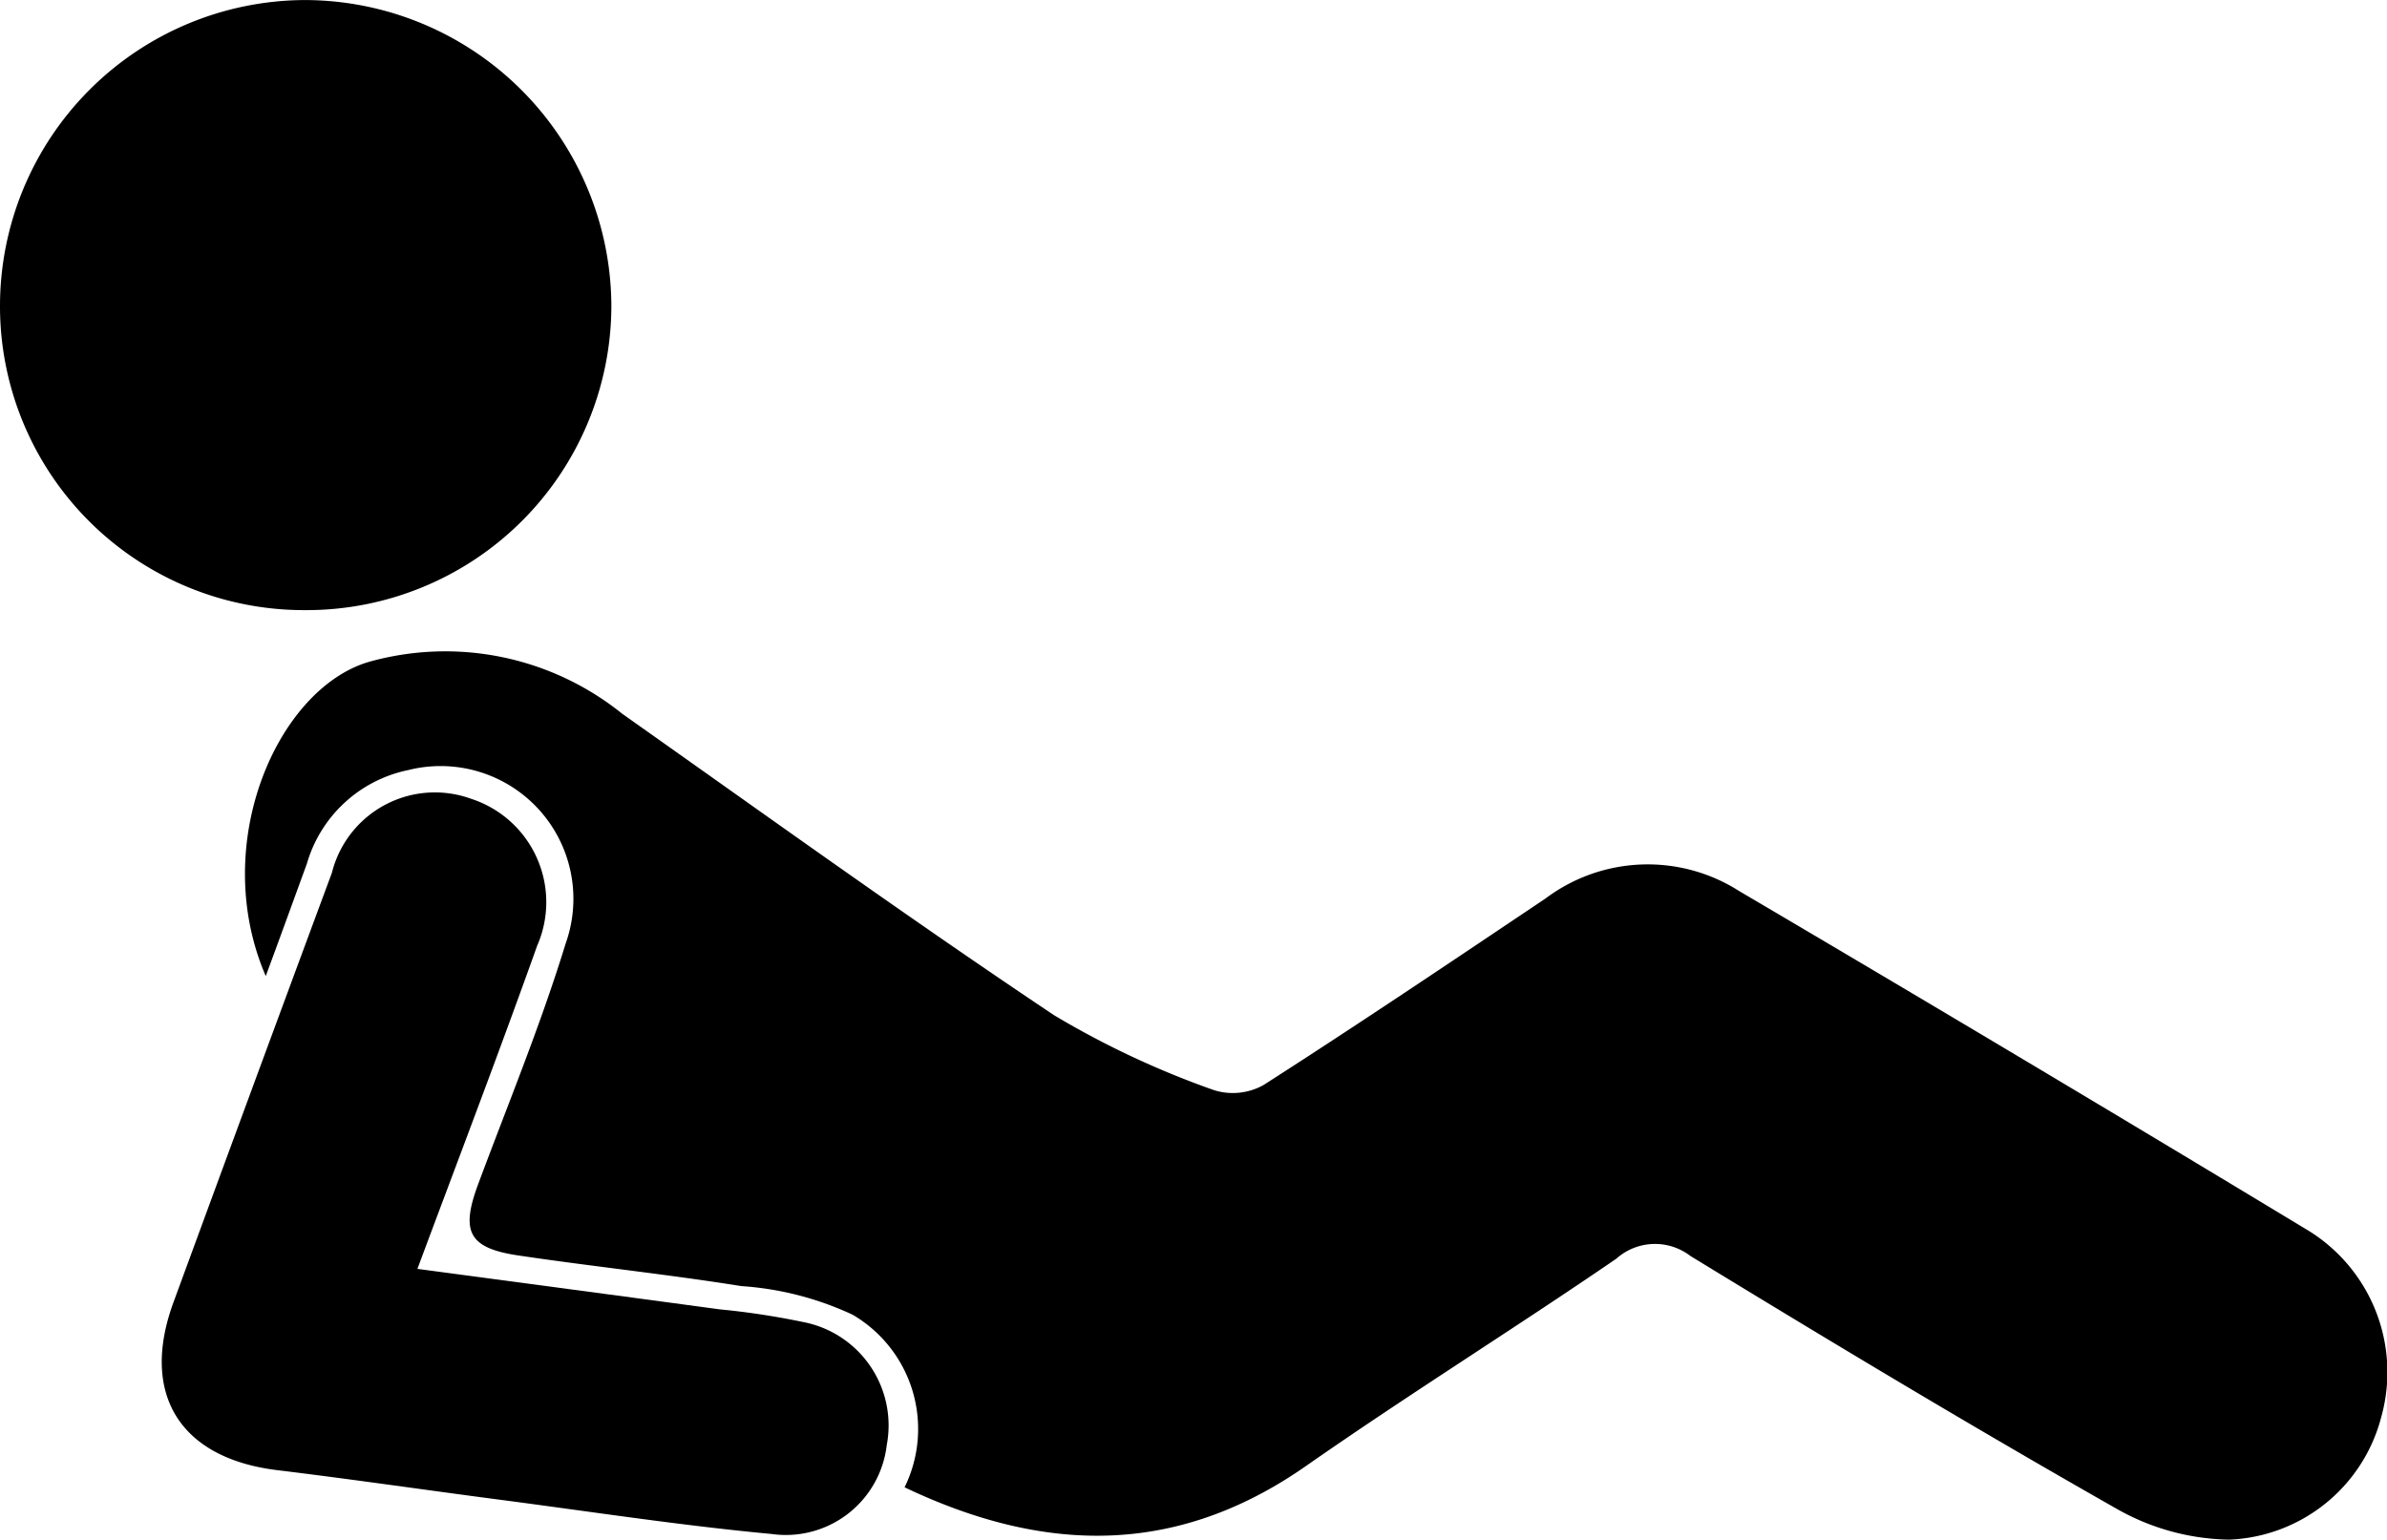 <svg xmlns="http://www.w3.org/2000/svg" width="45.646" height="29.443" viewBox="0 0 45.646 29.443"><path d="M1293.917-975.6a2.531,2.531,0,0,0-.993-3.3,5.966,5.966,0,0,0-2.129-.548c-1.417-.226-2.847-.375-4.266-.586-.947-.141-1.1-.455-.773-1.345.571-1.536,1.2-3.055,1.679-4.618a2.539,2.539,0,0,0-3.01-3.319,2.552,2.552,0,0,0-1.938,1.791c-.251.688-.5,1.375-.786,2.148-1.088-2.519.22-5.486,1.964-6.006a5.393,5.393,0,0,1,4.854.991c2.742,1.936,5.468,3.9,8.257,5.764a16.858,16.858,0,0,0,3.056,1.432,1.2,1.2,0,0,0,.954-.1c1.813-1.162,3.6-2.365,5.387-3.564a3.254,3.254,0,0,1,3.7-.145q5.435,3.2,10.834,6.463a3.182,3.182,0,0,1,1.449,3.594,3.133,3.133,0,0,1-2.911,2.349,4.488,4.488,0,0,1-2.167-.6c-2.741-1.557-5.444-3.182-8.134-4.825a1.11,1.11,0,0,0-1.416.052c-1.967,1.347-3.993,2.609-5.947,3.973C1299.1-974.273,1296.575-974.334,1293.917-975.6Z" transform="translate(-1276.619 1004.043)"/><path d="M1264.326-1040.507a5.812,5.812,0,0,1-5.831-5.814,5.853,5.853,0,0,1,5.812-5.853,5.872,5.872,0,0,1,5.879,5.873A5.83,5.83,0,0,1,1264.326-1040.507Z" transform="translate(-1258.495 1052.175)"/><path d="M1278.471-969.317c1.976.264,3.879.517,5.781.774a14.682,14.682,0,0,1,1.594.242,2.014,2.014,0,0,1,1.6,2.354,1.943,1.943,0,0,1-2.2,1.7c-1.734-.162-3.459-.428-5.188-.654-1.424-.186-2.844-.394-4.269-.567-1.855-.226-2.627-1.453-1.983-3.209q1.508-4.11,3.03-8.215a2.03,2.03,0,0,1,2.662-1.415,2.078,2.078,0,0,1,1.263,2.81C1280.033-973.456,1279.258-971.428,1278.471-969.317Z" transform="translate(-1270.489 993.583)"/></svg>